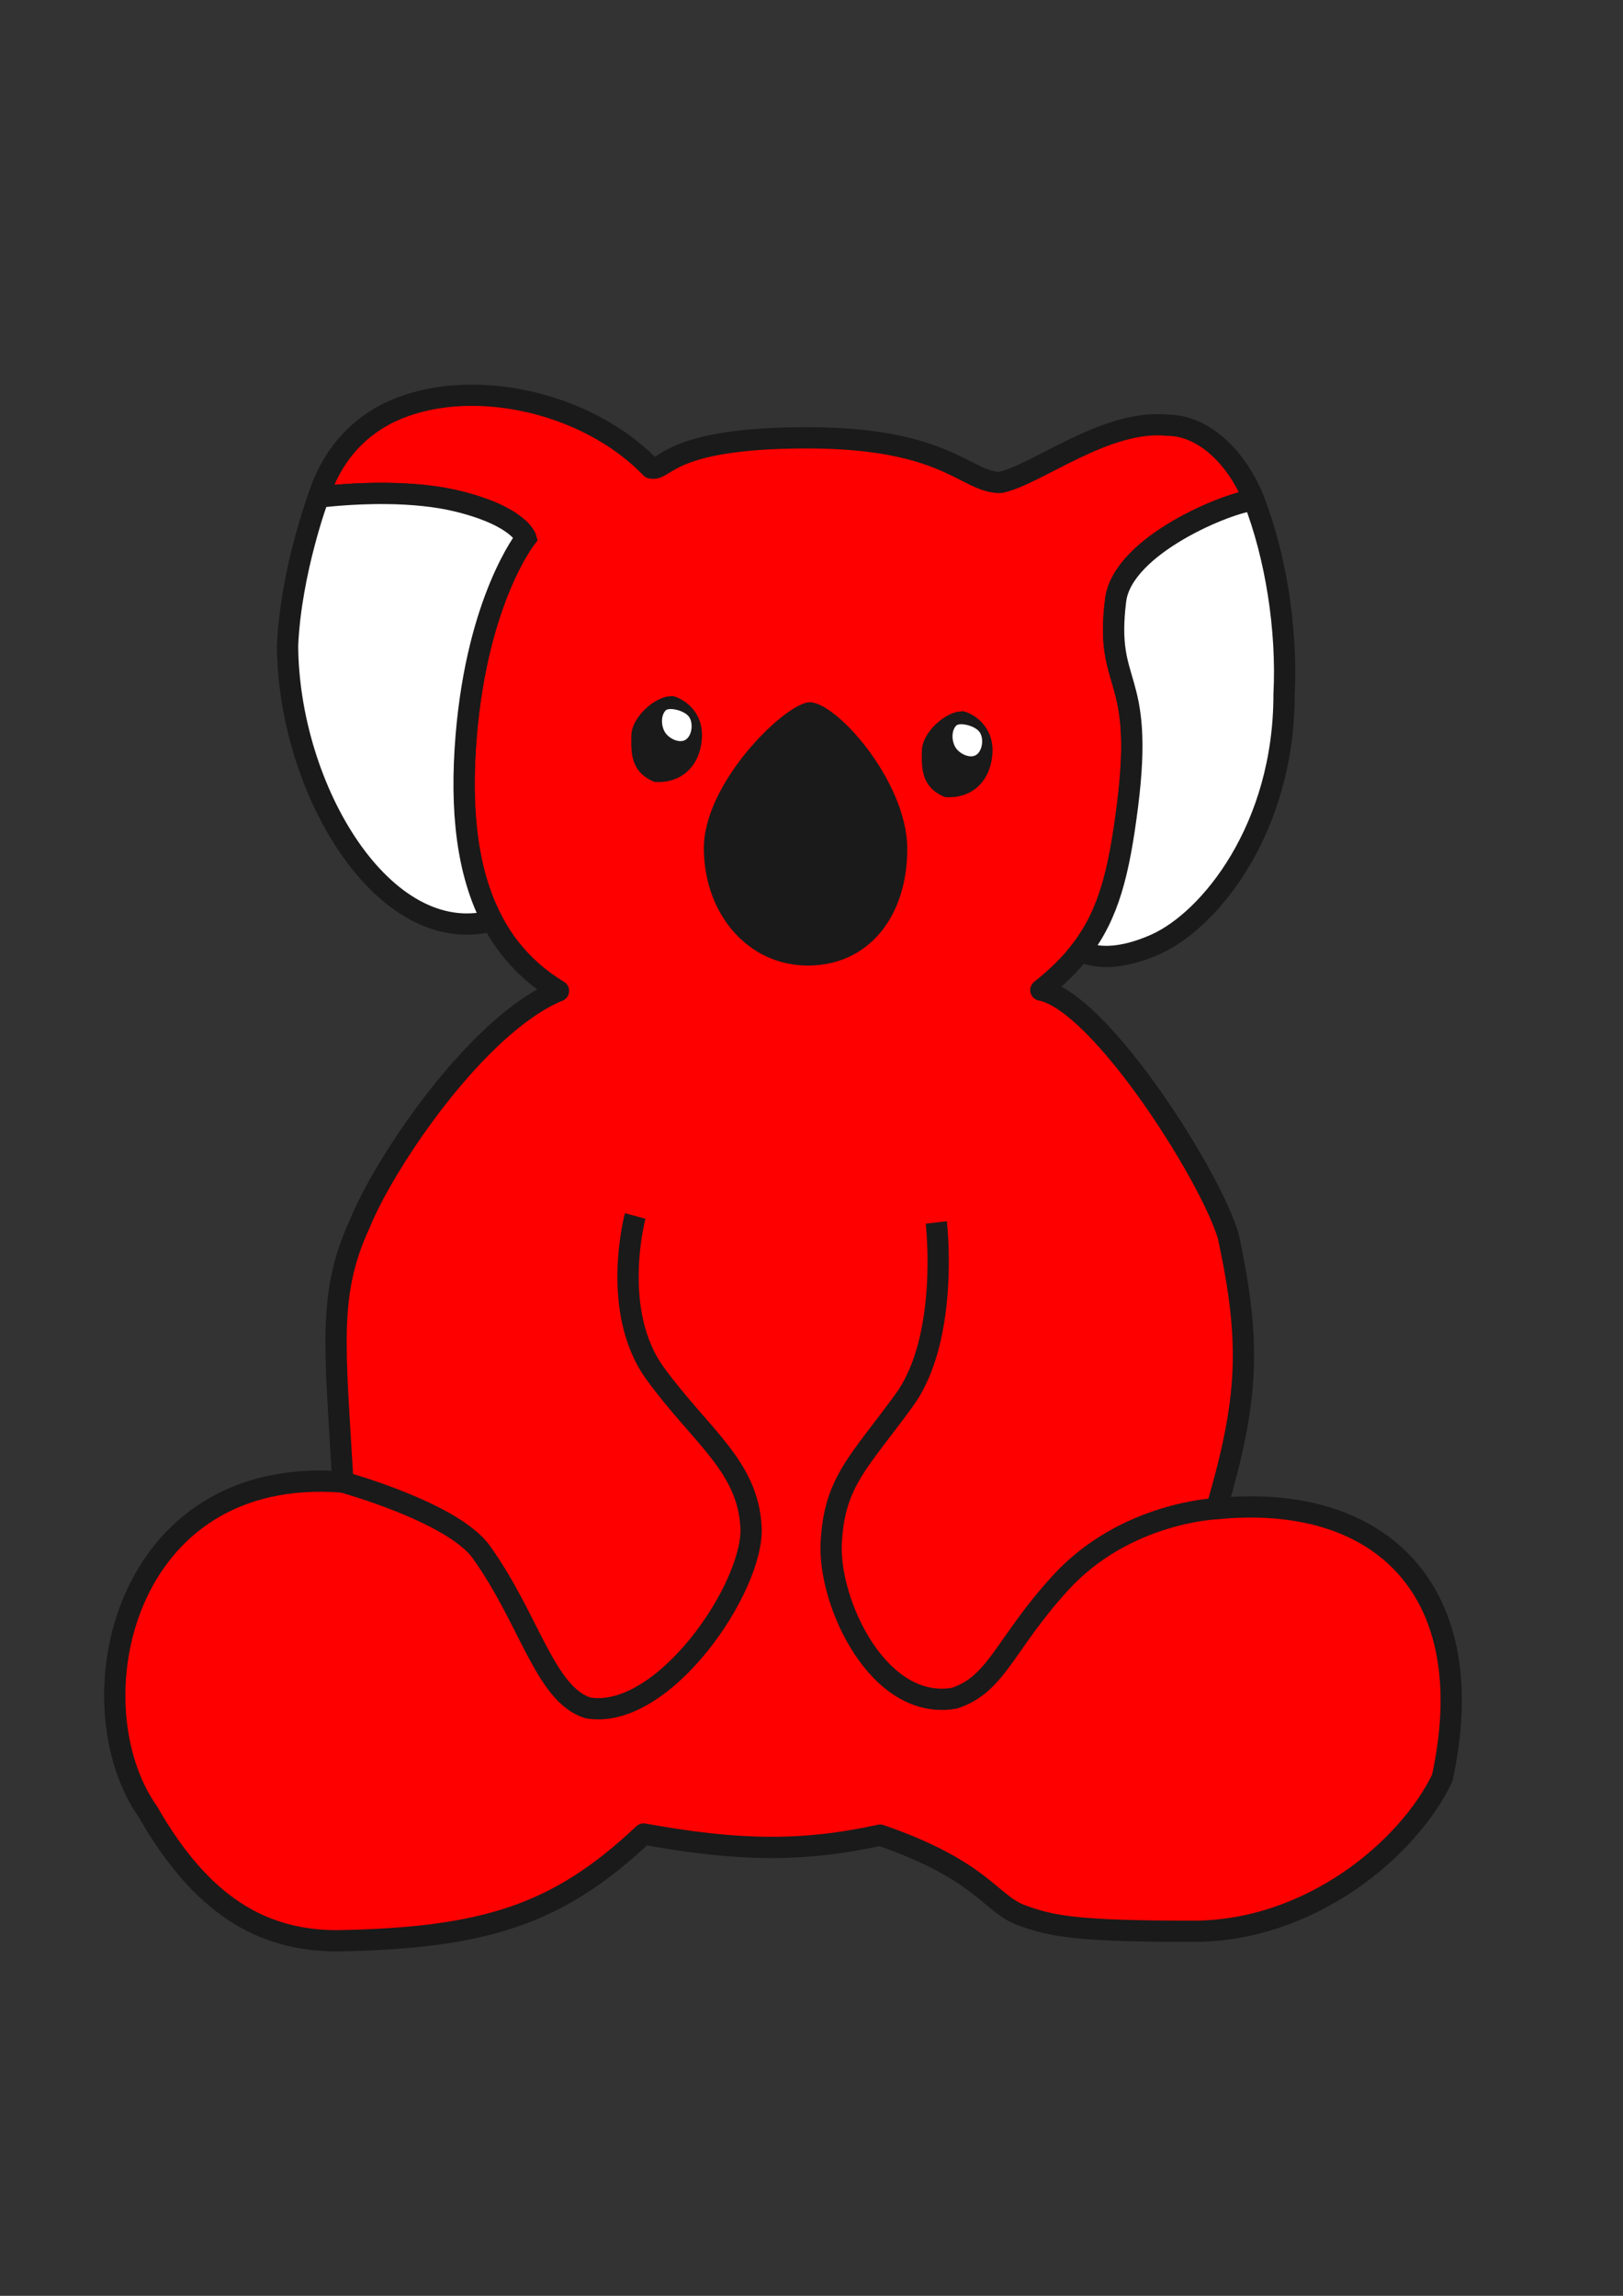<?xml version="1.0" encoding="UTF-8" standalone="no"?>
<!-- Created with Inkscape (http://www.inkscape.org/) -->

<svg
   xmlns:dc="http://purl.org/dc/elements/1.1/"
   xmlns:cc="http://creativecommons.org/ns#"
   xmlns:rdf="http://www.w3.org/1999/02/22-rdf-syntax-ns#"
   xmlns:svg="http://www.w3.org/2000/svg"
   xmlns="http://www.w3.org/2000/svg"
   xmlns:sodipodi="http://sodipodi.sourceforge.net/DTD/sodipodi-0.dtd"
   xmlns:inkscape="http://www.inkscape.org/namespaces/inkscape"
   width="210mm"
   height="297mm"
   viewBox="0 0 210 297"
   version="1.1"
   id="svg3912"
   inkscape:version="0.92.4 (5da689c313, 2019-01-14)"
   sodipodi:docname="koala2.svg">
  <rect x="0" y="0" width="210" height="297" fill="#333333" stroke="none"/>
  <defs
     id="defs3906" />
  <sodipodi:namedview
     id="base"
     pagecolor="#ffffff"
     bordercolor="#666666"
     borderopacity="1.0"
     inkscape:pageopacity="0.0"
     inkscape:pageshadow="2"
     inkscape:zoom="0.35"
     inkscape:cx="400"
     inkscape:cy="560"
     inkscape:document-units="mm"
     inkscape:current-layer="layer1"
     showgrid="false"
     inkscape:window-width="870"
     inkscape:window-height="727"
     inkscape:window-x="95"
     inkscape:window-y="122"
     inkscape:window-maximized="0" />
  <g
     inkscape:label="Layer 1"
     inkscape:groupmode="layer"
     id="layer1">
    <g
       transform="translate(-3.703,-40.899)"
       id="g3947">
      <path
         inkscape:export-ydpi="90"
         inkscape:export-xdpi="90"
         style="fill:#ff0000;fill-opacity:1;fill-rule:evenodd;stroke:#1a1a1a;stroke-width:2.752;stroke-linecap:butt;stroke-linejoin:round;stroke-miterlimit:4;stroke-dasharray:none;stroke-opacity:1"
         d="m 64.367,92.033 c -3.86,0.051 -7.567,0.838 -10.728,2.451 -3.906,2.059 -7.075,5.495 -8.738,10.74 0,0 10.289,-1.415 18.151,0.551 7.862,1.966 8.691,4.74 8.691,4.74 0,0 -6.244,7.862 -7.718,25.552 -1.313,15.758 1.99,27.005 11.941,33.018 -10.331,4.216 -22.373,21.908 -25.7,30.104 -4.219,9.123 -3.197,15.928 -2.198,33.438 -28.654,-2.269 -35.029,28.758 -25.2,42.697 6.838,11.94 14.603,16.648 24.48,16.648 18.966,-0.347 28.492,-3.293 39.629,-13.814 12.124,2.201 20.415,2.37 30.609,0.145 13.213,4.567 14.251,8.845 18.182,10.319 3.931,1.474 7.179,2.122 22.32,2.122 15.141,0 27.799,-10.619 32.223,-19.812 5.27,-24.138 -7.859,-36.979 -29.2,-34.859 4.17,-14.246 4.481,-21.428 1.533,-35.187 -2.136,-7.563 -16.518,-30.399 -24.266,-31.903 7.771,-6.162 9.704,-12.012 11.206,-23.812 2.241,-17.609 -2.992,-14.973 -1.53,-26.62 0.896,-7.139 14.649,-12.707 17.89,-12.951 -2.014,-5.149 -6.273,-9.69 -11.187,-9.69 -7.992,-0.832 -17.057,6.524 -21.651,7.405 -4.463,0.001 -6.805,-5.778 -24.986,-5.778 -18.181,0 -18.227,4.392 -20.192,3.901 C 82.1,95.374 72.86,91.921 64.367,92.033 Z"
         id="path2199-1"
         inkscape:connector-curvature="0"
         sodipodi:nodetypes="sccsccccccccccscccccccccscs" />
      <path
         id="path2201-1"
         style="fill:none;fill-rule:evenodd;stroke:#1a1a1a;stroke-width:2.752;stroke-linecap:butt;stroke-linejoin:miter;stroke-miterlimit:4;stroke-dasharray:none;stroke-opacity:1"
         d="m 161.112,236.072 c 0,0 -11.806,0.432 -20.182,9.587 -7.268,7.944 -8.205,13.129 -13.759,14.935 -9.813,1.68 -16.293,-12.339 -15.918,-20.04 0.39,-7.966 3.554,-10.421 9.45,-18.529 5.897,-8.108 4.147,-22.981 4.147,-22.981 m -76.783,33.583 c 0,0 14.238,3.906 17.923,9.066 6.259,8.762 8.205,18.341 13.759,20.147 9.813,1.68 21.505,-15.64 21.13,-23.341 -0.39,-7.966 -6.507,-11.811 -12.404,-19.919 -5.897,-8.108 -2.583,-20.375 -2.583,-20.375"
         inkscape:connector-curvature="0"
         sodipodi:nodetypes="cccccccccccc" />
      <path
         id="path2203-85"
         d="m 165.946,105.598 c -3.241,0.244 -16.996,5.813 -17.892,12.953 -1.461,11.647 3.773,9.01 1.532,26.619 -1.094,8.599 -2.426,14.035 -6.071,18.738 0.894,0.493 3.995,1.725 9.772,-0.875 6.949,-3.127 16.561,-14.925 16.561,-32.285 0.434,-8.497 -1.097,-17.909 -3.902,-25.15 z"
         style="fill:#ffffff;fill-opacity:1;fill-rule:evenodd;stroke:#1a1a1a;stroke-width:2.752;stroke-linecap:square;stroke-linejoin:miter;stroke-miterlimit:4;stroke-dasharray:none;stroke-opacity:1"
         inkscape:connector-curvature="0"
         sodipodi:nodetypes="ccccscc" />
      <path
         id="path2205-7"
         d="m 53.855,104.736 c -4.934,-0.065 -8.953,0.486 -8.953,0.486 0,0 -3.573,9.6 -3.992,19.185 0.106,18.64 12.429,39.204 26.412,35.626 0.018,-0.008 0.041,-0.041 0.059,-0.055 -3.208,-6.128 -4.17,-14.154 -3.356,-23.913 1.474,-17.69 7.719,-25.552 7.719,-25.552 0,0 -0.828,-2.775 -8.691,-4.74 -2.948,-0.737 -6.238,-0.998 -9.198,-1.037 z"
         style="fill:#ffffff;fill-opacity:1;fill-rule:evenodd;stroke:#1a1a1a;stroke-width:2.752;stroke-linecap:butt;stroke-linejoin:miter;stroke-miterlimit:4;stroke-dasharray:none;stroke-opacity:1"
         inkscape:connector-curvature="0"
         sodipodi:nodetypes="cccccccccc" />
      <path
         sodipodi:nodetypes="zzzzz"
         inkscape:connector-curvature="0"
         id="path2209-51"
         d="m 108.239,131.761 c 3.312,-0.492 12.856,10.101 12.856,18.966 0,8.866 -5.112,15.085 -12.856,15.085 -7.744,0 -13.405,-6.645 -13.467,-15.085 -0.061,-8.439 10.154,-18.474 13.467,-18.966 z"
         style="fill:#1a1a1a;fill-rule:evenodd;stroke:none;stroke-width:0.688px;stroke-linecap:butt;stroke-linejoin:miter;stroke-opacity:1" />
      <path
         sodipodi:nodetypes="cscsc"
         inkscape:connector-curvature="0"
         id="path2211-6"
         d="m 90.475,130.979 c -1.868,-0.043 -5.05,2.606 -5.082,5.082 -0.027,2.127 -0.17,4.701 2.997,5.994 3.084,0.217 5.238,-1.558 5.907,-4.213 1.386,-5.497 -3.637,-7.21 -3.822,-6.862 z"
         style="fill:#1a1a1a;fill-opacity:1;fill-rule:evenodd;stroke:none;stroke-width:0.688px;stroke-linecap:butt;stroke-linejoin:miter;stroke-opacity:1" />
      <path
         style="fill:#ffffff;fill-opacity:1;fill-rule:evenodd;stroke:none;stroke-width:0.688px;stroke-linecap:butt;stroke-linejoin:miter;stroke-opacity:1"
         d="m 89.856,132.783 c -0.696,0.683 -0.612,2.123 -0.057,2.926 0.517,0.748 1.783,1.367 2.571,0.914 0.854,-0.491 1.055,-2.061 0.545,-2.904 -0.552,-0.912 -2.58,-1.353 -3.059,-0.936 0,0 0,-1e-5 0,0 z"
         id="path2213-0"
         inkscape:connector-curvature="0"
         sodipodi:nodetypes="ssssss" />
      <path
         style="fill:#1a1a1a;fill-opacity:1;fill-rule:evenodd;stroke:none;stroke-width:0.688px;stroke-linecap:butt;stroke-linejoin:miter;stroke-opacity:1"
         d="m 128.066,132.945 c -1.868,-0.043 -5.05,2.606 -5.082,5.082 -0.027,2.127 -0.17,4.701 2.997,5.994 3.084,0.217 5.238,-1.558 5.907,-4.213 1.386,-5.497 -3.637,-7.21 -3.822,-6.862 z"
         id="path2215-9"
         inkscape:connector-curvature="0"
         sodipodi:nodetypes="cscsc" />
      <path
         sodipodi:nodetypes="ssssss"
         inkscape:connector-curvature="0"
         id="path2217-1"
         d="m 127.447,134.749 c -0.696,0.683 -0.612,2.123 -0.057,2.926 0.517,0.748 1.783,1.367 2.571,0.914 0.854,-0.491 1.055,-2.061 0.545,-2.904 -0.552,-0.912 -2.58,-1.353 -3.059,-0.936 0,1e-5 0,0 0,0 z"
         style="fill:#ffffff;fill-opacity:1;fill-rule:evenodd;stroke:none;stroke-width:0.688px;stroke-linecap:butt;stroke-linejoin:miter;stroke-opacity:1" />
    </g>
  </g>
</svg>

